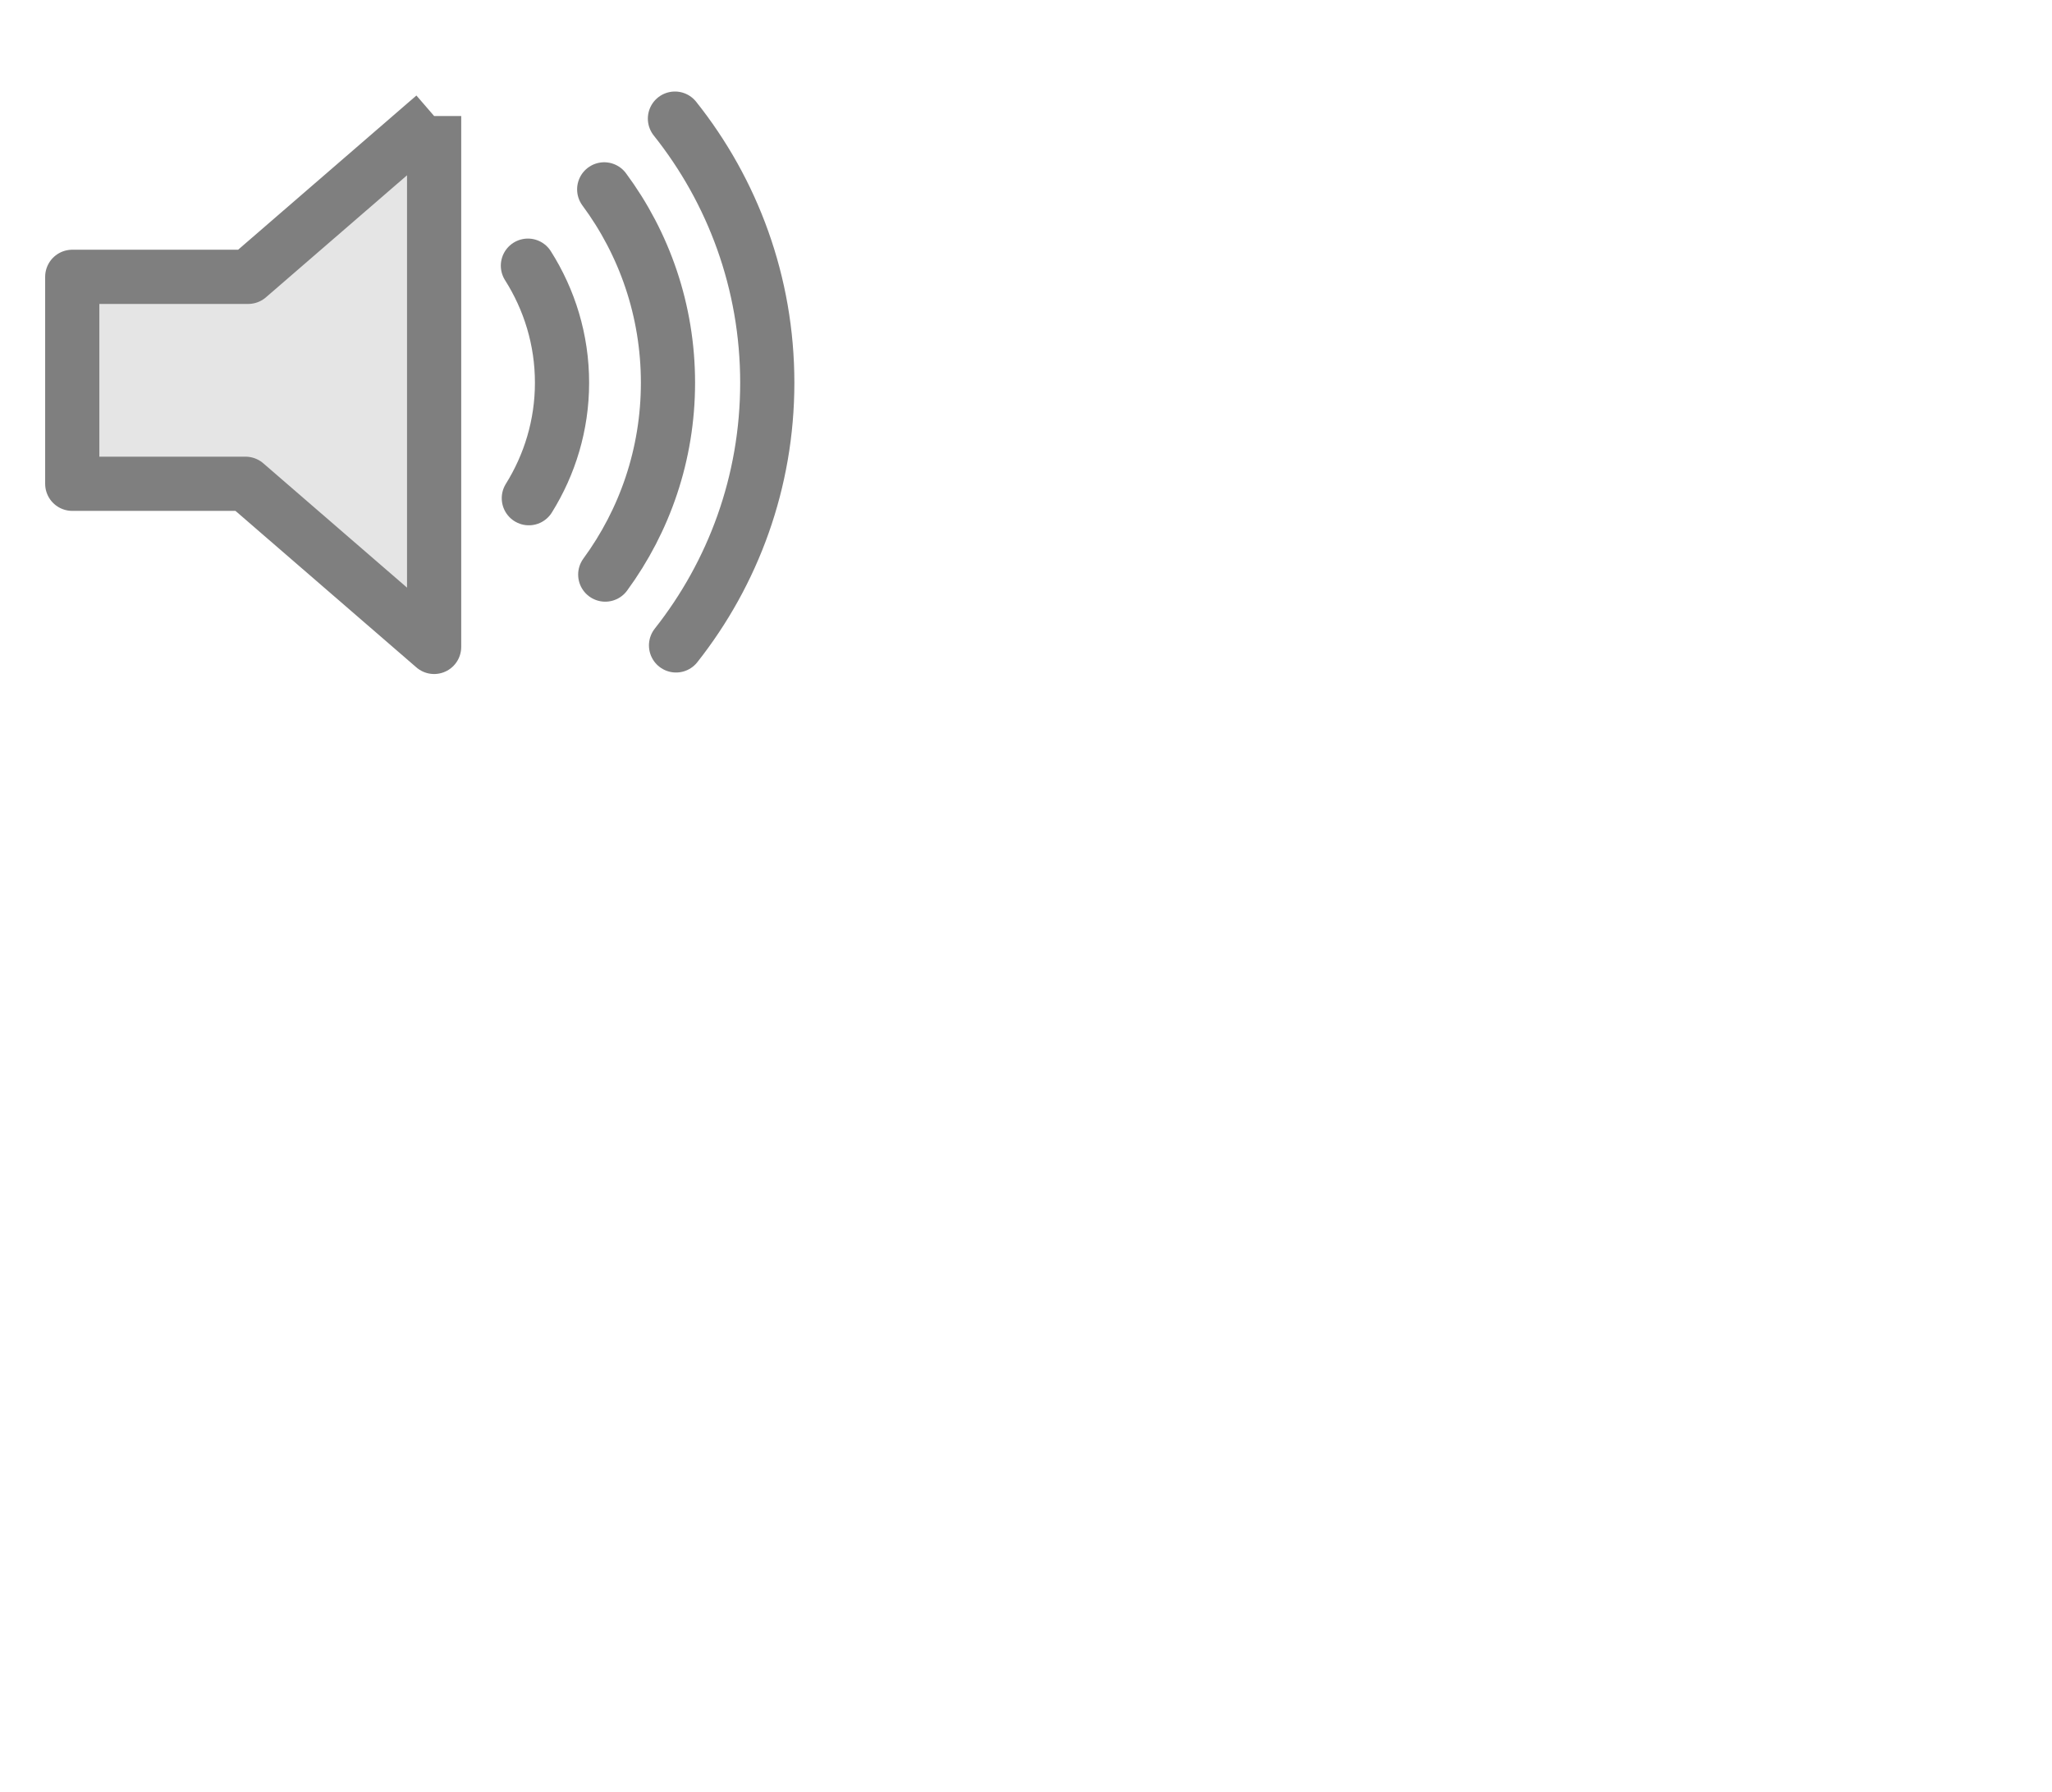<svg version="1.1" width="71" height="62" viewBox="-1 -1 71 62" xmlns="http://www.w3.org/2000/svg" xmlns:xlink="http://www.w3.org/1999/xlink">
  <!-- Exported by Scratch - http://scratch.mit.edu/ -->
  <g id="ID0.7140398160554469" transform="matrix(0.375, 0, 0, 0.375, -0.75, -2.15)">
    <g id="g1">
      <path id="polygon1" fill="#E5E5E5" stroke="#7F7F7F" stroke-width="5" stroke-linejoin="round" d="M 39.389 13.769 L 22.235 28.606 L 6 28.606 L 6 47.699 L 21.989 47.699 L 39.389 62.750 L 39.389 13.769 L 39.389 13.769 "/>
      <path id="path1" fill="none" stroke="#7F7F7F" stroke-width="5" stroke-linecap="round" d="M 48.128 49.030 C 50.057 45.934 51.190 42.291 51.190 38.377 C 51.190 34.399 50.026 30.703 48.043 27.577 "/>
      <path id="path2" fill="none" stroke="#7F7F7F" stroke-width="5" stroke-linecap="round" d="M 55.082 20.537 C 58.777 25.523 60.966 31.694 60.966 38.377 C 60.966 44.998 58.815 51.115 55.178 56.076 "/>
      <path id="path1" fill="none" stroke="#7F7F7F" stroke-width="5" stroke-linecap="round" d="M 61.710 62.611 C 66.977 55.945 70.128 47.531 70.128 38.378 C 70.128 29.161 66.936 20.696 61.609 14.010 "/>
    </g>
  </g>
</svg>